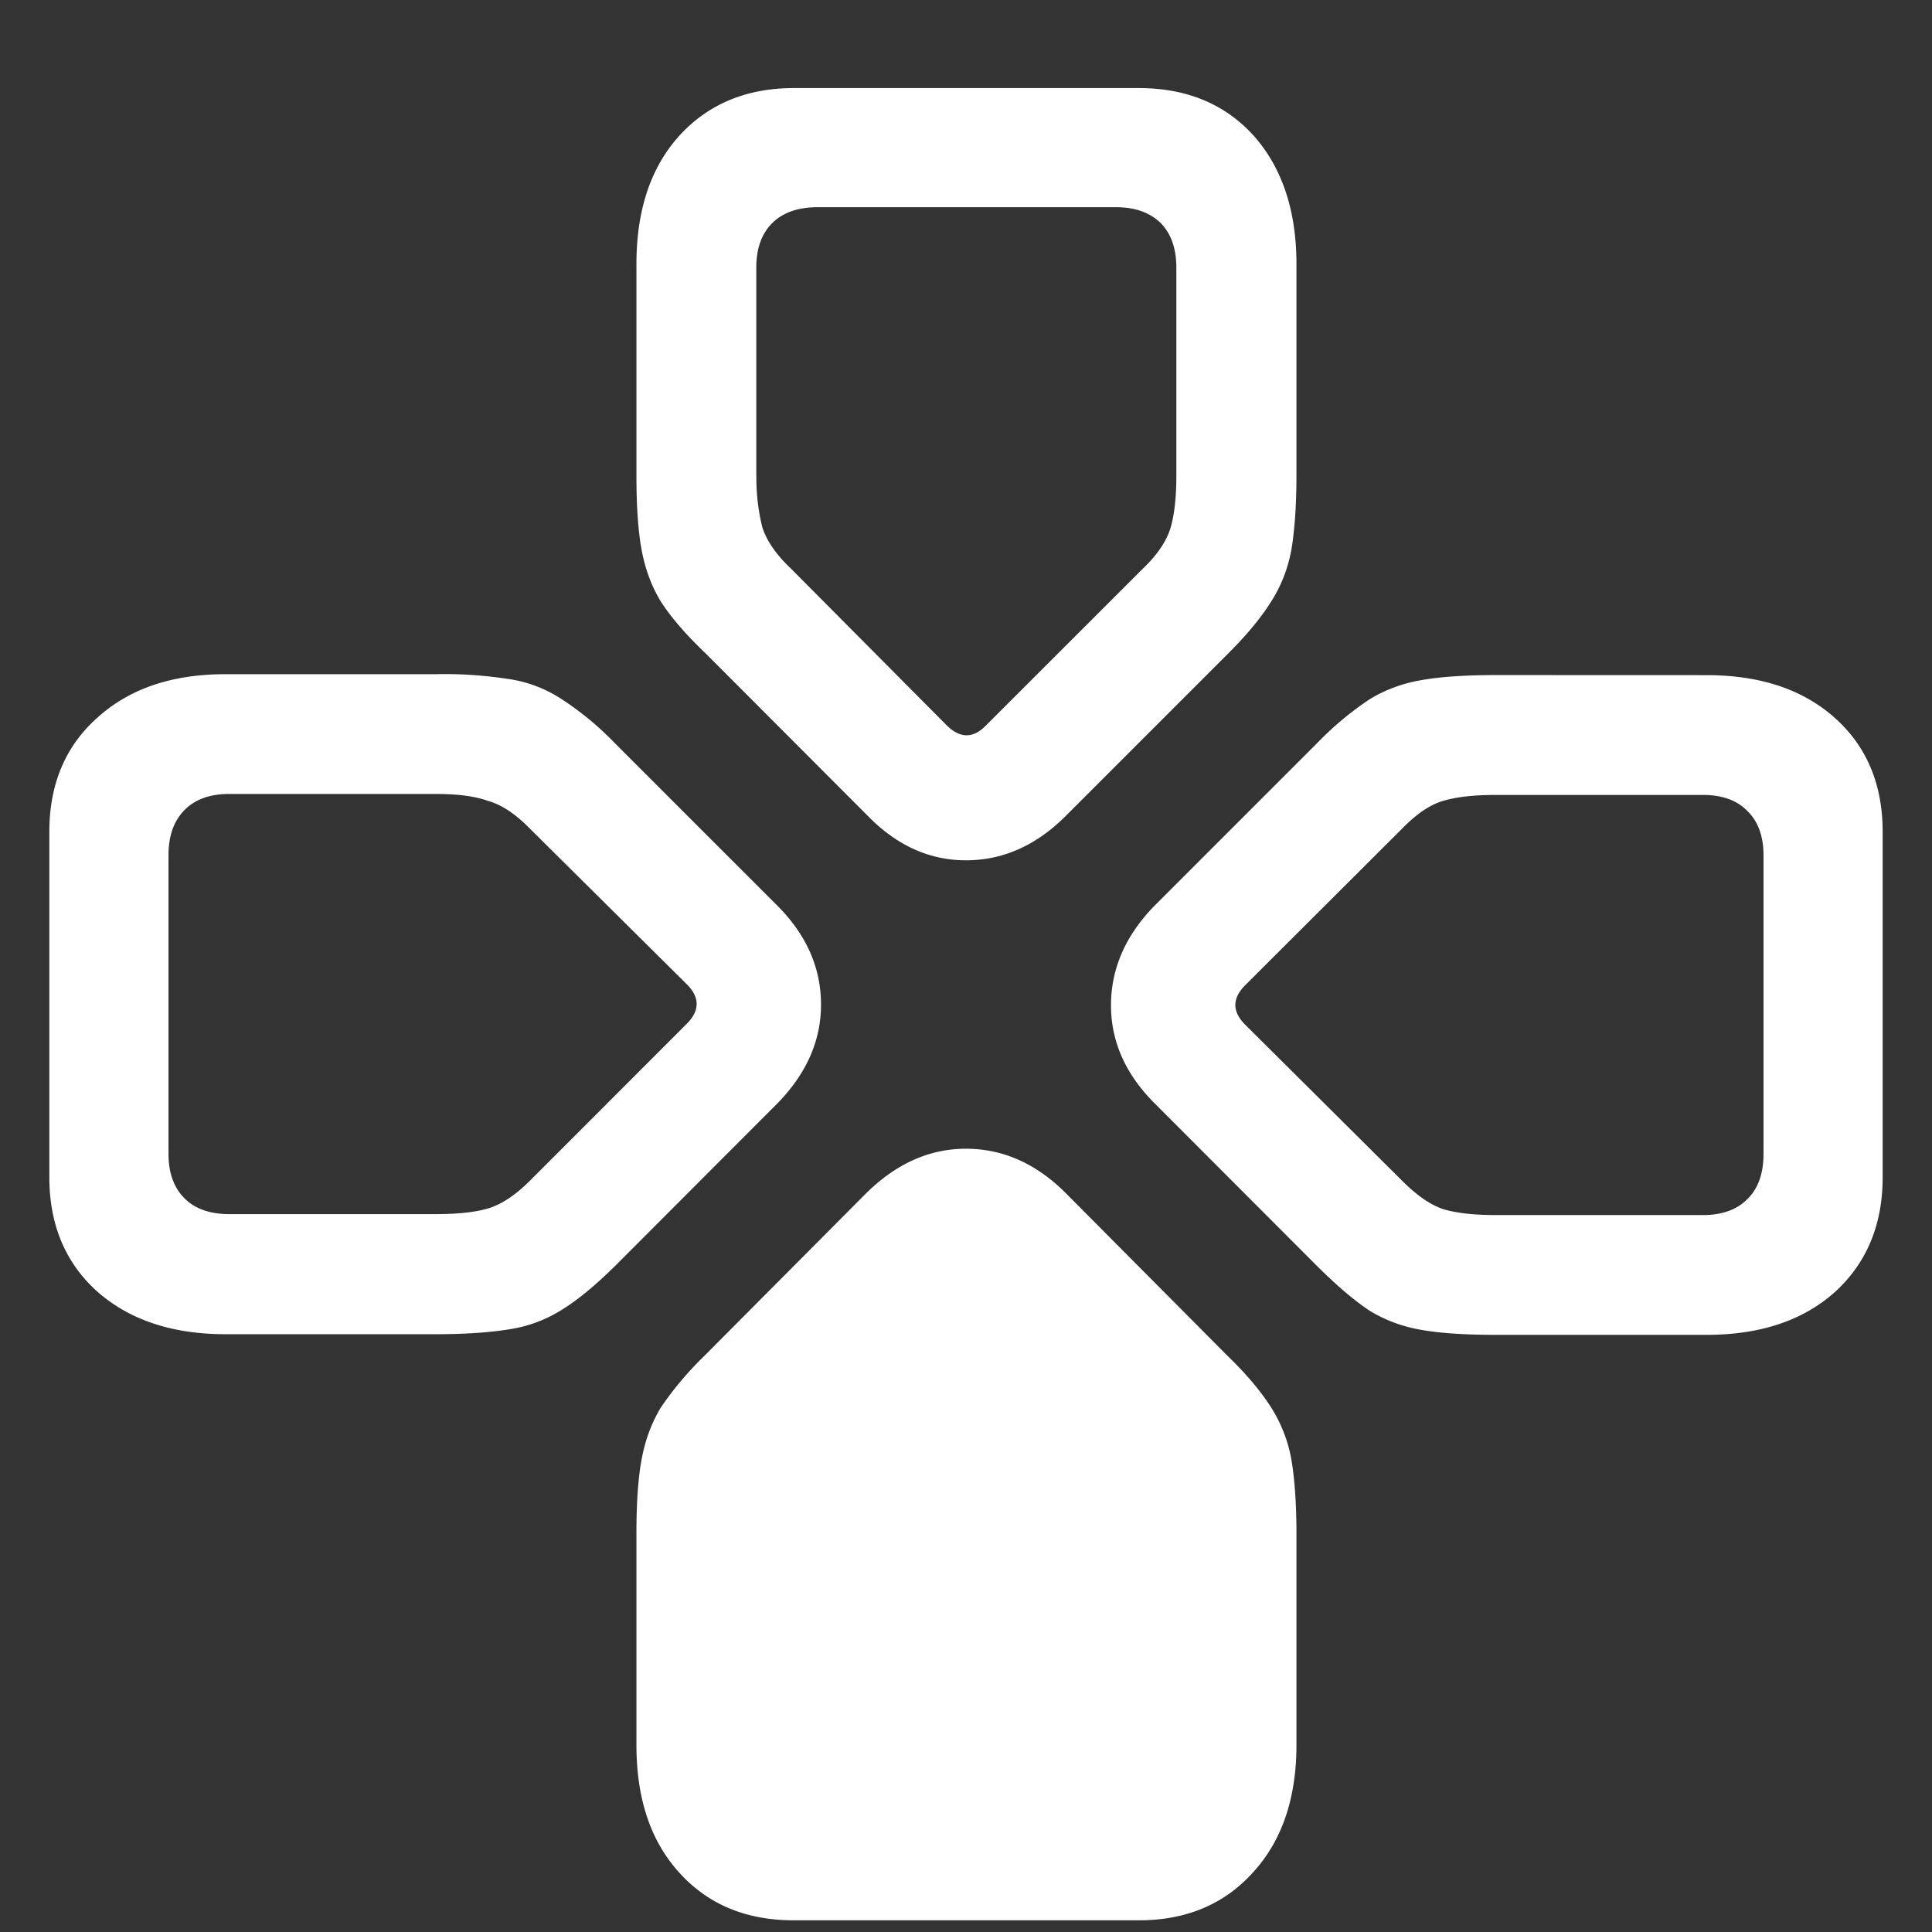 <svg xmlns="http://www.w3.org/2000/svg" width="24" height="24"><rect width="100%" height="100%" fill="#333333" stroke="none"/><path style="stroke:none;fill-rule:nonzero;fill:#fff;fill-opacity:1" d="M5.418 16.574c.375 0 .68-.023.914-.062.23-.035.45-.117.648-.242.192-.118.41-.297.657-.54l2.02-2.023c.359-.367.542-.777.542-1.227 0-.46-.183-.87-.543-1.23l-2.02-2.02a3.789 3.789 0 0 0-.656-.543 1.627 1.627 0 0 0-.648-.25c-.3-.046-.61-.07-.914-.062H2.801c-.664 0-1.196.18-1.594.543-.395.352-.594.824-.594 1.414v4.293c0 .59.2 1.063.594 1.418.398.352.93.531 1.594.531Zm0-1.492H2.844c-.235 0-.422-.066-.551-.195-.133-.133-.2-.317-.2-.555v-3.707c0-.242.067-.43.2-.563.129-.132.316-.199.55-.199h2.575c.27 0 .484.028.644.086.168.047.34.16.52.344l1.961 1.945c.152.16.148.32-.012.48l-1.949 1.95c-.18.18-.352.293-.52.344-.16.047-.375.07-.644.07Zm2.488-9.176c0 .375.02.68.063.918.043.235.12.45.238.645.125.195.309.41.555.644l2.02 2.024c.359.367.765.55 1.218.55.457 0 .871-.183 1.238-.55l2.024-2.024c.234-.234.41-.449.531-.644.125-.196.207-.41.25-.645.039-.238.062-.543.062-.918V3.281c0-.668-.18-1.199-.53-1.594-.356-.394-.833-.593-1.43-.593H9.863c-.59 0-1.066.199-1.425.593-.356.395-.532.926-.532 1.594Zm1.489 0V3.324c0-.238.066-.422.199-.554.133-.13.32-.196.562-.196h3.707c.239 0 .422.067.555.196.129.132.195.316.195.554v2.582c0 .266-.023.48-.07.645-.05.168-.164.34-.344.511L12.24 9.02c-.153.152-.31.152-.47 0L9.825 7.063c-.183-.172-.3-.344-.355-.512a2.551 2.551 0 0 1-.074-.645Zm9.187 2.48c-.375 0-.684.02-.926.063-.234.04-.453.121-.644.239-.235.156-.453.34-.649.542l-2.02 2.02c-.359.367-.542.781-.542 1.238 0 .453.183.86.543 1.219l2.02 2.023c.245.243.46.426.648.551.191.117.41.2.644.239.242.043.551.062.926.062h2.617c.664 0 1.196-.176 1.594-.531.395-.36.594-.836.594-1.426v-4.293c0-.59-.2-1.062-.594-1.414-.398-.355-.93-.531-1.594-.531Zm0 1.489h2.574c.235 0 .422.066.551.2.133.128.2.316.2.55v3.707c0 .246-.067.434-.2.563-.129.132-.316.199-.55.199h-2.575c-.27 0-.488-.024-.656-.074-.16-.055-.328-.172-.508-.352l-1.961-1.95c-.152-.16-.148-.32.012-.48l1.949-1.945c.18-.184.348-.297.508-.344.168-.05.387-.074.656-.074Zm-2.477 9.176c0-.375-.023-.68-.062-.914-.04-.23-.125-.45-.25-.649-.121-.191-.3-.41-.543-.644l-2.02-2.032c-.363-.359-.773-.542-1.23-.542-.453 0-.86.183-1.23.543l-2.02 2.03a4.09 4.09 0 0 0-.543.645c-.117.196-.195.41-.238.649-.043.234-.063.539-.063.914v2.625c0 .668.176 1.195.532 1.586.355.394.828.593 1.425.593h4.282c.59 0 1.062-.199 1.418-.593.359-.39.542-.918.542-1.586Zm0 0"/></svg>